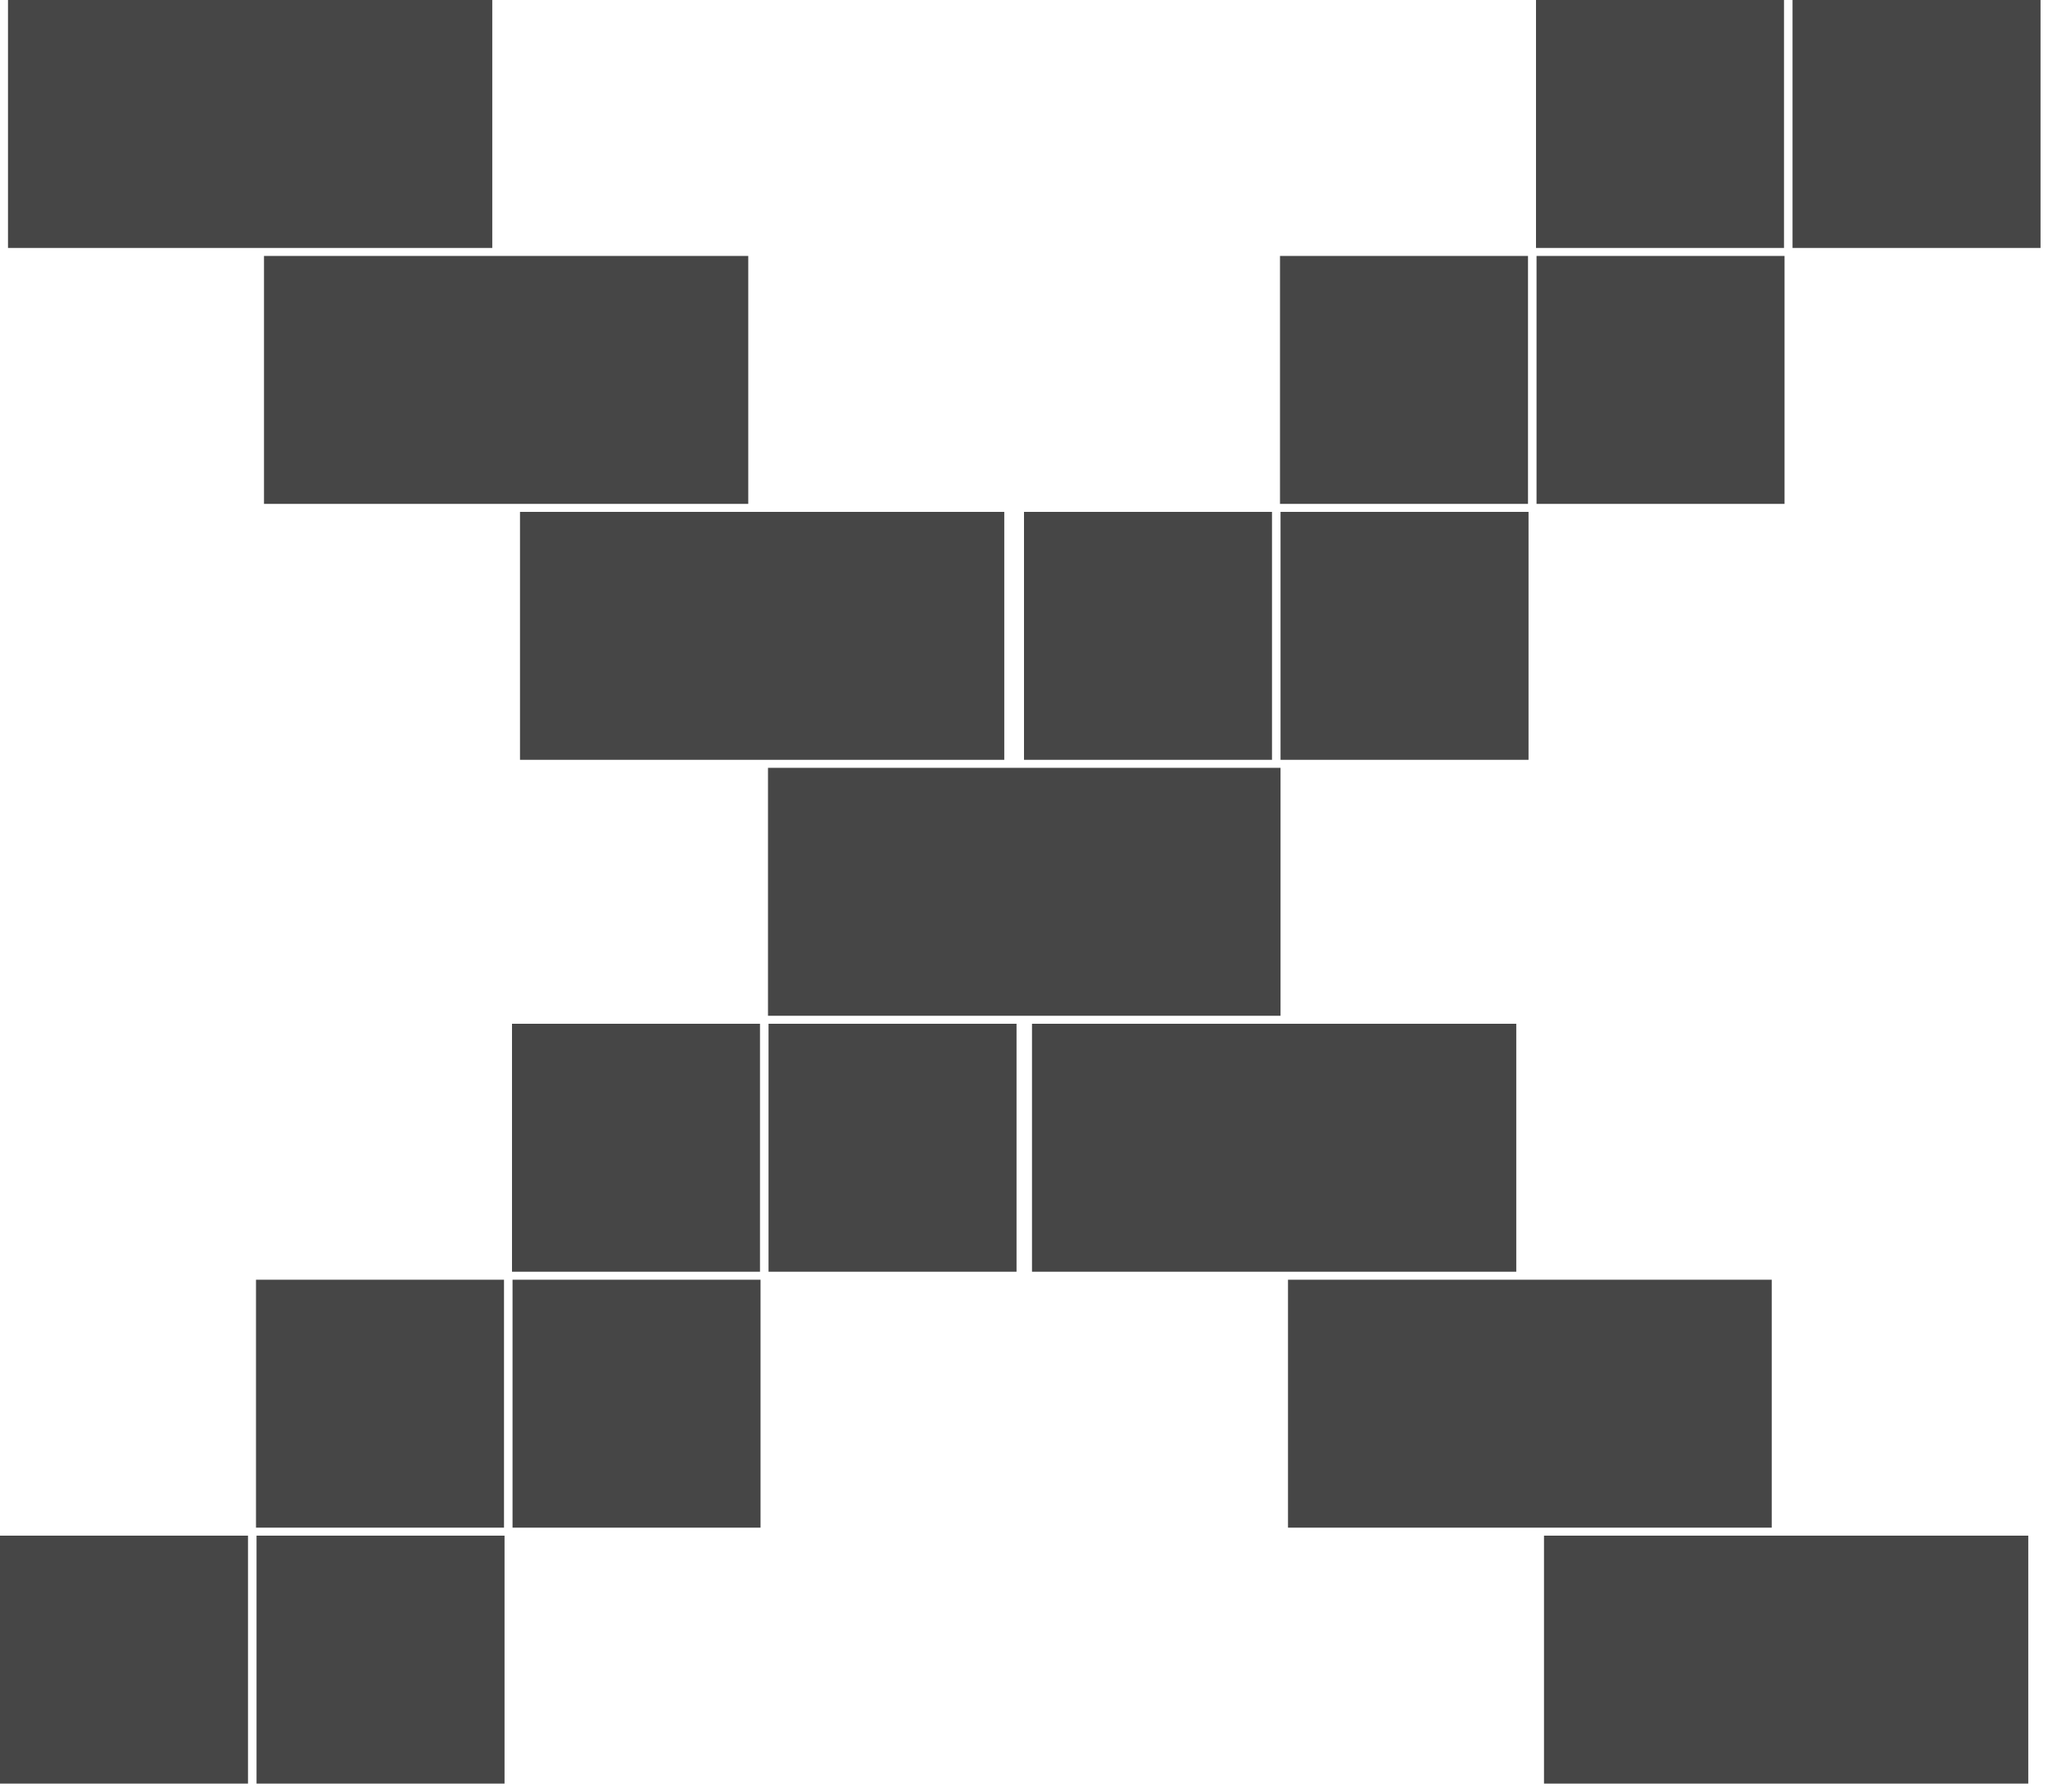 <?xml version="1.0" encoding="iso-8859-1"?>
<!-- Generator: Adobe Illustrator 16.0.0, SVG Export Plug-In . SVG Version: 6.00 Build 0)  -->
<!DOCTYPE svg PUBLIC "-//W3C//DTD SVG 1.1//EN" "http://www.w3.org/Graphics/SVG/1.1/DTD/svg11.dtd">
<svg version="1.1" id="Croix_Mini_popin_1_" xmlns="http://www.w3.org/2000/svg" xmlns:xlink="http://www.w3.org/1999/xlink"
	 x="0px" y="0px" width="3.84px" height="3.36px" viewBox="0 0 3.84 3.36" style="enable-background:new 0 0 3.84 3.36;"
	 xml:space="preserve">
<g id="Croix_Mini_popin">
	<g>
		<path style="fill-rule:evenodd;clip-rule:evenodd;fill:#464646;" d="M0.495,0.945h0.908V0.48H0.495V0.945z M0.975,1.425h0.908
			V0.96H0.975V1.425z M3.345,0H2.88v0.465h0.465V0z M2.865,0.48H2.4v0.465h0.465V0.48z M2.385,0.96H1.92v0.465h0.465V0.96z
			 M1.425,1.92H0.96v0.465h0.465V1.92z M0.945,2.4H0.48v0.465h0.465V2.4z M0,3.345h0.465V2.88H0V3.345z M0.923,0H0.015v0.465h0.908
			V0z M2.843,1.92H1.935v0.465h0.908V1.92z M3.322,2.4H2.415v0.465h0.907V2.4z M2.895,3.345h0.908V2.88H2.895V3.345z M2.401,1.44
			H1.44v0.465h0.961V1.44z M3.361,0v0.465h0.465V0H3.361z M2.881,0.945h0.465V0.48H2.881V0.945z M2.401,1.425h0.465V0.96H2.401
			V1.425z M1.441,2.385h0.465V1.92H1.441V2.385z M0.961,2.865h0.465V2.4H0.961V2.865z M0.481,3.345h0.465V2.88H0.481V3.345z"/>
	</g>
</g>
</svg>
